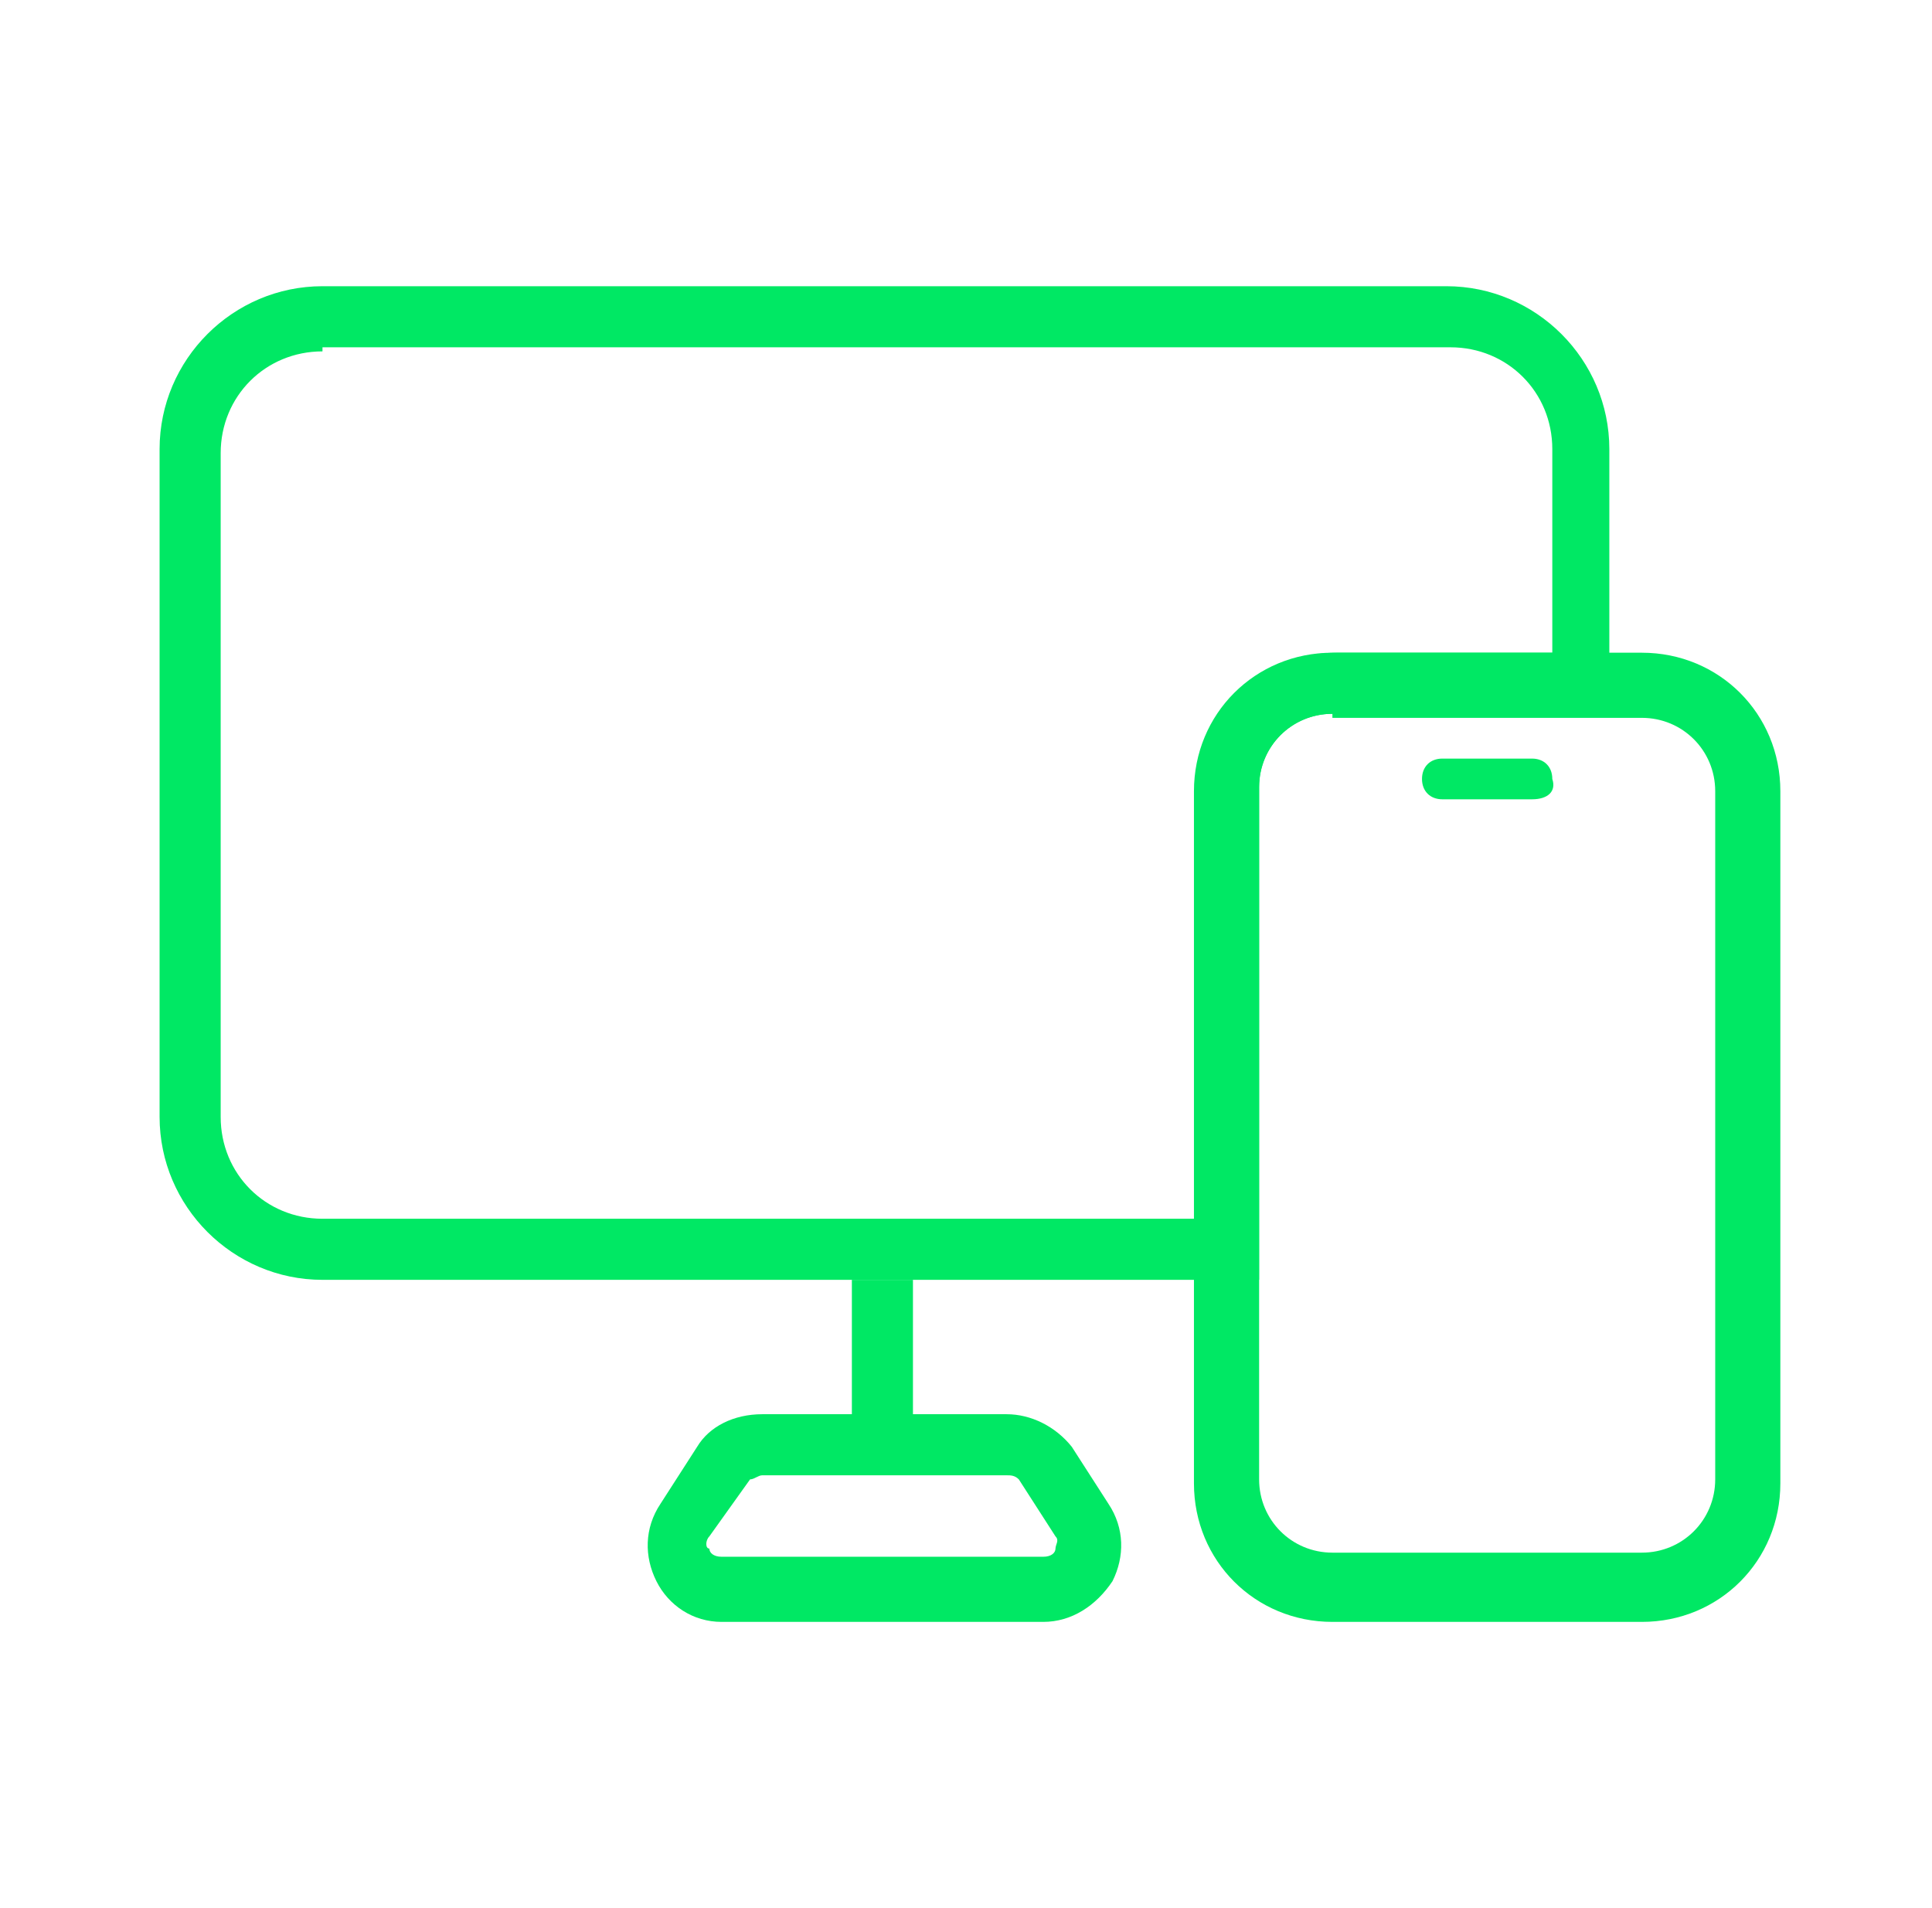 <svg width="81" height="80" viewBox="0 0 81 80" fill="none" xmlns="http://www.w3.org/2000/svg"><path d="M52.789 53.659H13.52C9.764 53.659 6.691 50.585 6.691 46.829V18.829C6.691 15.073 9.764 12 13.52 12H60.642C64.398 12 67.472 15.073 67.472 18.829V29.927H55.862C54.154 29.927 52.789 31.293 52.789 33V53.659ZM13.52 14.732C11.13 14.732 9.252 16.61 9.252 19V46.829C9.252 49.22 11.13 51.098 13.52 51.098H50.228V33.171C50.228 29.927 52.789 27.366 56.032 27.366H65.081V18.829C65.081 16.439 63.203 14.561 60.813 14.561H13.52V14.732Z" fill="#00E864"/><path d="M43.74 68H30.252C29.057 68 28.033 67.317 27.52 66.293C27.008 65.269 27.008 64.073 27.691 63.049L29.228 60.659C29.74 59.805 30.764 59.293 31.959 59.293H42.203C43.228 59.293 44.252 59.805 44.935 60.659L46.472 63.049C47.154 64.073 47.154 65.269 46.642 66.293C45.959 67.317 44.935 68 43.74 68ZM29.74 64.415C29.569 64.586 29.569 64.927 29.74 64.927C29.74 65.098 29.911 65.269 30.252 65.269H43.74C44.081 65.269 44.252 65.098 44.252 64.927C44.252 64.756 44.423 64.586 44.252 64.415L42.715 62.025C42.545 61.854 42.374 61.854 42.203 61.854H31.959C31.789 61.854 31.618 62.025 31.447 62.025L29.74 64.415Z" fill="#00E864"/><path d="M38.276 53.659H35.715V60.488H38.276V53.659Z" fill="#00E864"/><path d="M68.837 68H55.862C52.618 68 50.057 65.439 50.057 62.195V33.171C50.057 29.927 52.618 27.366 55.862 27.366H68.837C72.081 27.366 74.642 29.927 74.642 33.171V62.195C74.642 65.439 72.081 68 68.837 68ZM55.862 29.927C54.154 29.927 52.789 31.293 52.789 33V62.024C52.789 63.732 54.154 65.097 55.862 65.097H68.837C70.545 65.097 71.911 63.732 71.911 62.024V33.171C71.911 31.463 70.545 30.097 68.837 30.097H55.862V29.927Z" fill="#00E864"/><path d="M64.228 33.512H60.472C59.959 33.512 59.618 33.17 59.618 32.658C59.618 32.146 59.959 31.805 60.472 31.805H64.228C64.74 31.805 65.081 32.146 65.081 32.658C65.252 33.17 64.911 33.512 64.228 33.512Z" fill="#00E864"/></svg>
